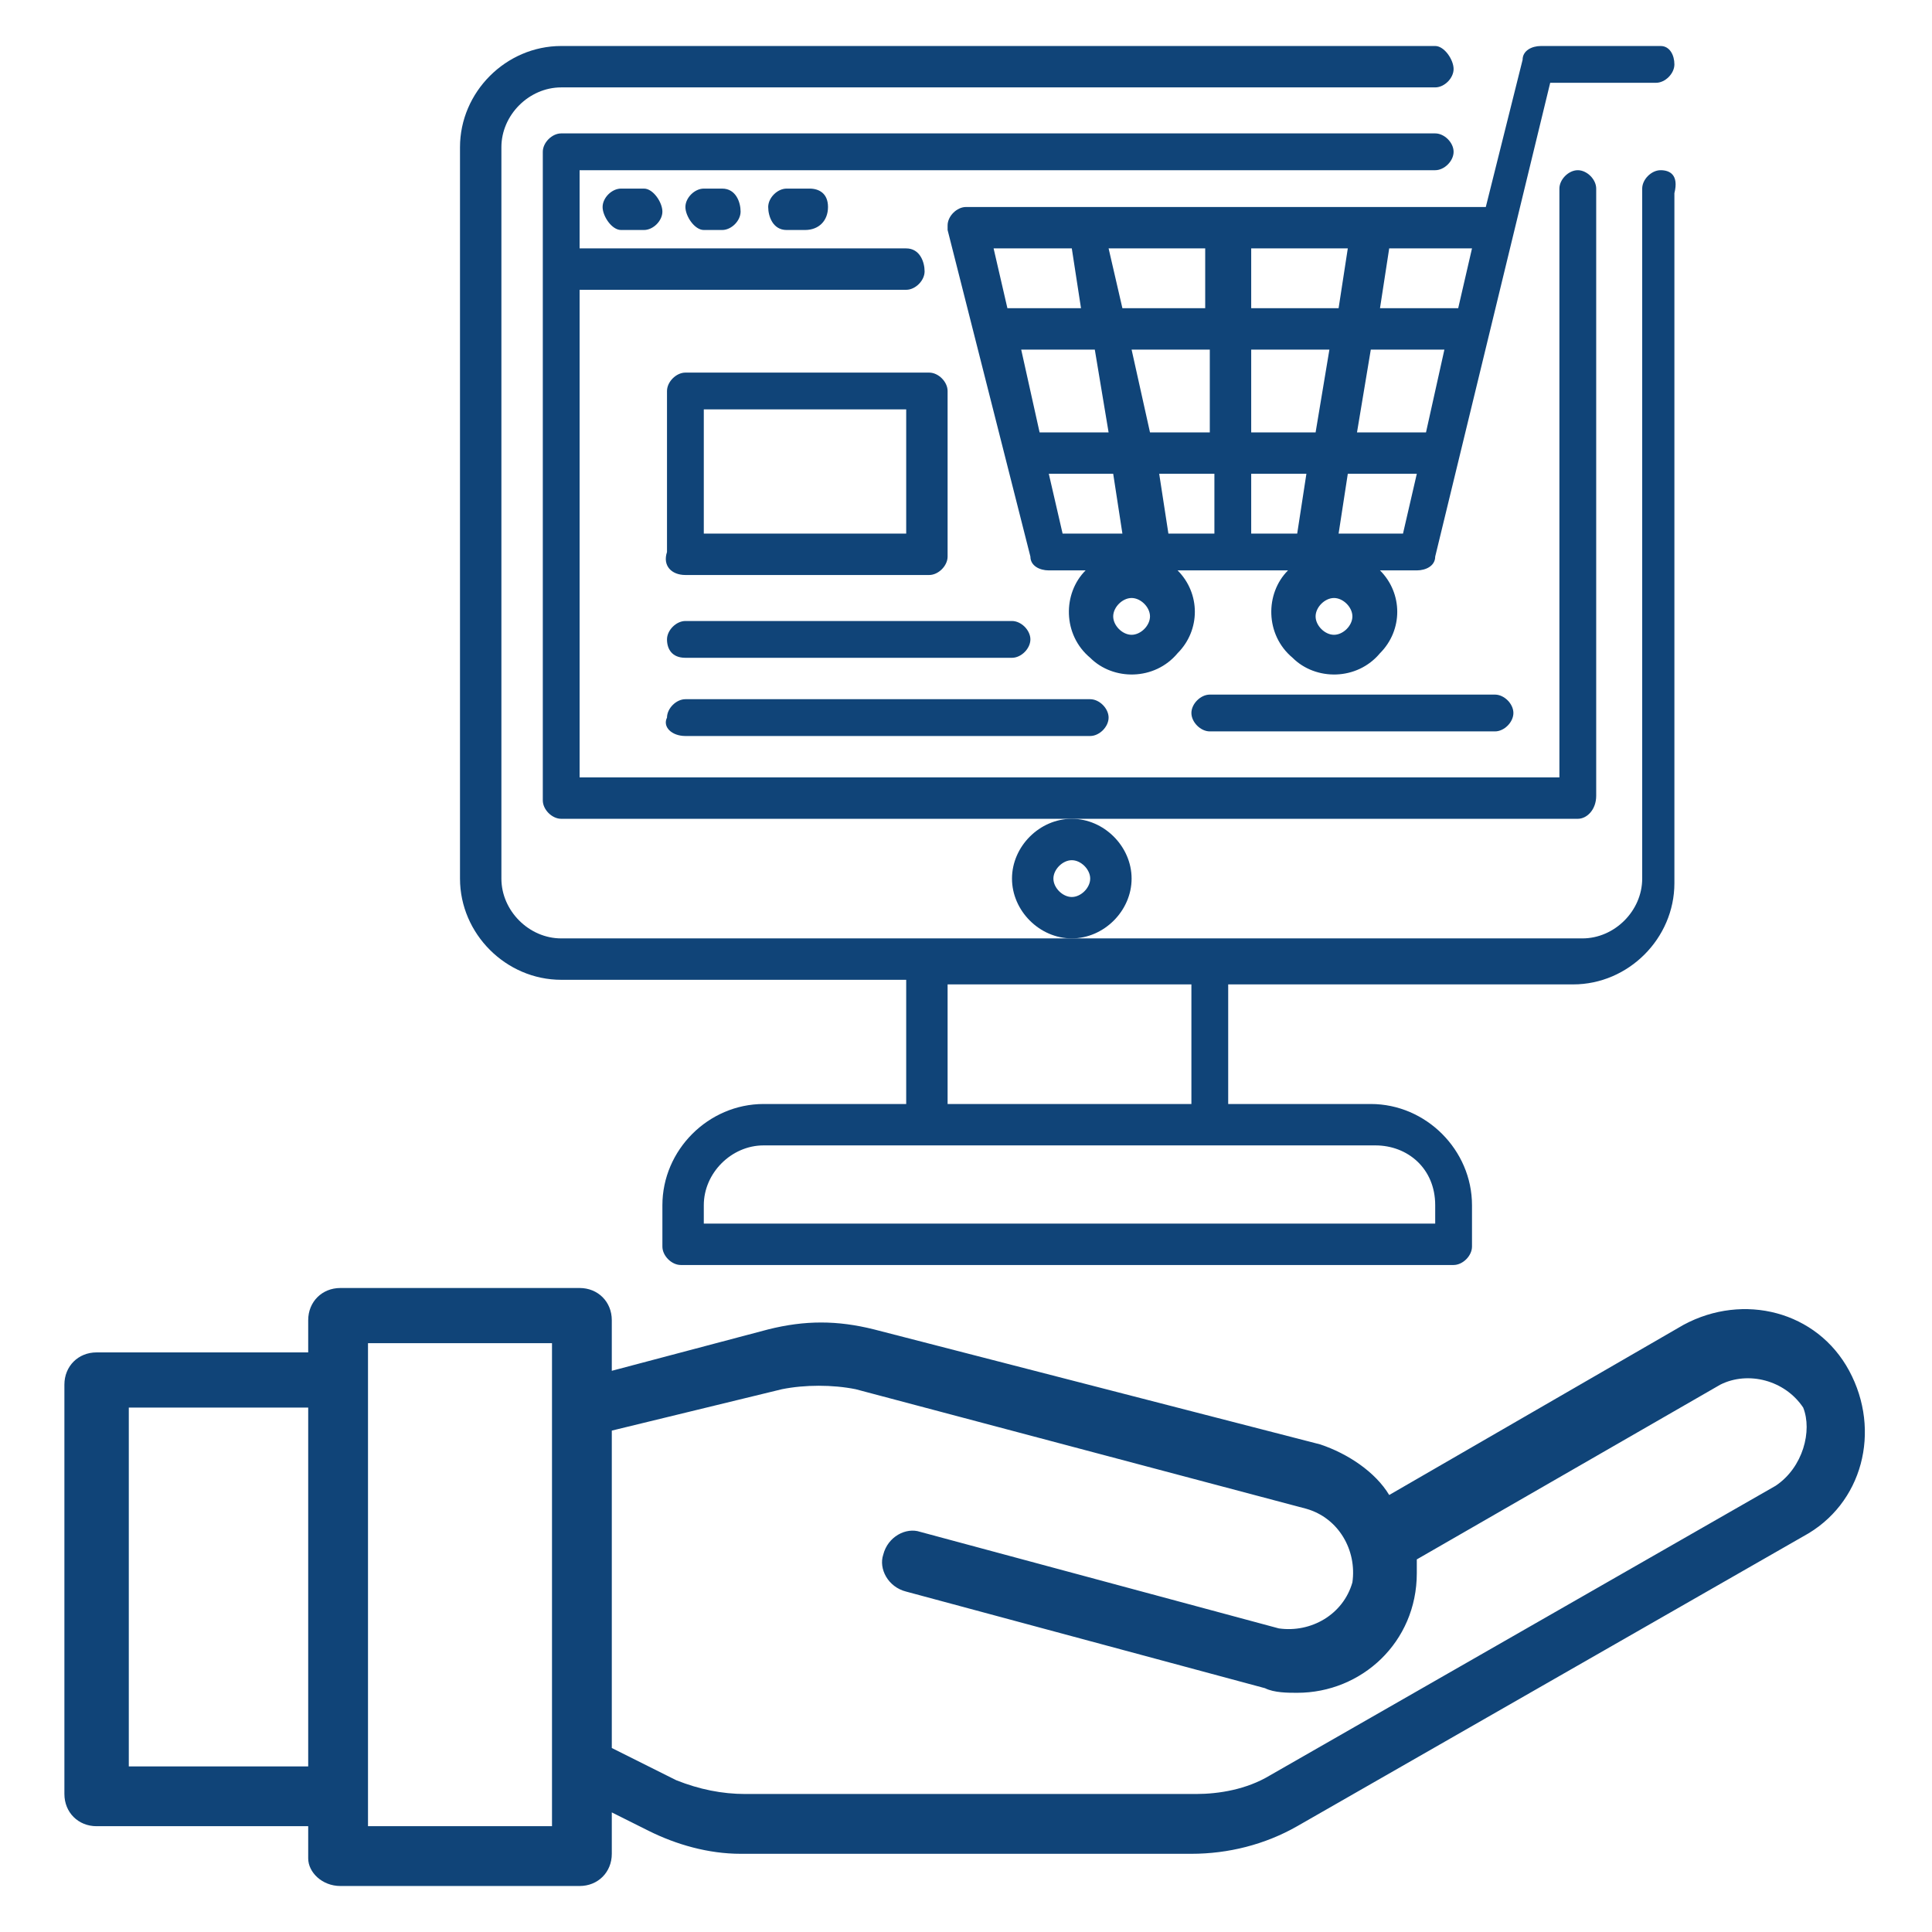 <?xml version="1.0" encoding="utf-8"?>
<!-- Generator: Adobe Illustrator 24.0.2, SVG Export Plug-In . SVG Version: 6.00 Build 0)  -->
<svg version="1.1" id="Layer_1" xmlns="http://www.w3.org/2000/svg" xmlns:xlink="http://www.w3.org/1999/xlink" x="0px" y="0px"
	 viewBox="0 0 42 42" style="enable-background:new 0 0 42 42;" xml:space="preserve">
<style type="text/css">
	.st0{fill:#FC6A55;}
	.st1{stroke:#FFFFFF;stroke-width:0.25;stroke-miterlimit:10;}
	.st2{fill:#656D7A;}
	.st3{fill:#FFFFFF;}
	.st4{filter:url(#Adobe_OpacityMaskFilter);}
	.st5{fill-rule:evenodd;clip-rule:evenodd;fill:#FFFFFF;}
	.st6{mask:url(#mask-2_8_);fill-rule:evenodd;clip-rule:evenodd;}
	.st7{filter:url(#Adobe_OpacityMaskFilter_1_);}
	.st8{mask:url(#mask-2_7_);fill-rule:evenodd;clip-rule:evenodd;}
	.st9{filter:url(#Adobe_OpacityMaskFilter_2_);}
	.st10{mask:url(#mask-2_6_);fill-rule:evenodd;clip-rule:evenodd;}
	.st11{filter:url(#Adobe_OpacityMaskFilter_3_);}
	.st12{mask:url(#mask-2_5_);fill-rule:evenodd;clip-rule:evenodd;}
	.st13{filter:url(#Adobe_OpacityMaskFilter_4_);}
	.st14{mask:url(#mask-2_2_);fill:none;stroke:#000000;stroke-width:2;}
	.st15{fill:#434343;}
	.st16{fill:#434343;stroke:#F9F9F9;stroke-width:0.25;stroke-miterlimit:10;}
	.st17{fill:none;stroke:#FC6A55;stroke-width:0.5;stroke-miterlimit:10;}
	.st18{fill:none;stroke:#FC6A55;stroke-width:0.75;stroke-miterlimit:10;}
	.st19{fill:#FC6A55;stroke:#FC6A55;stroke-width:0.5;stroke-miterlimit:10;}
	.st20{opacity:0.153;fill:url(#Path_146_);enable-background:new    ;}
	.st21{opacity:0.1;fill:#590BB2;enable-background:new    ;}
	.st22{fill:#8E8CA8;}
	.st23{fill:#F5F4F9;}
	.st24{fill:#FFD5B8;}
	.st25{fill:#FC8473;}
	.st26{fill:#1C3475;}
	.st27{fill:#DDD9E4;}
	.st28{fill:#828FB3;}
	.st29{opacity:7.584635e-02;fill:url(#Path_147_);enable-background:new    ;}
	.st30{fill:#FFBE92;}
	.st31{fill:#FB8E7F;}
	.st32{fill:#FDB1A6;}
	.st33{fill:#FC806F;}
	.st34{fill:#FFE783;}
	.st35{fill:#104478;}
	.st36{fill:none;stroke:#FFFFFF;stroke-miterlimit:10;}
	.st37{fill:none;stroke:#FC6A55;stroke-miterlimit:10;}
	.st38{fill:none;stroke:#000000;stroke-width:0.15;stroke-miterlimit:10;}
	.st39{opacity:0.1;fill:url(#Path_148_);enable-background:new    ;}
	.st40{opacity:0.1;fill:url(#Path_149_);enable-background:new    ;}
</style>
<g>
	<g id="Online_store_1_">
		<path class="st35" d="M36.1,3.7c-0.2,0-0.4,0.2-0.4,0.4v15c0,0.7-0.6,1.3-1.3,1.3H12.2c-0.7,0-1.3-0.6-1.3-1.3V3.2
			c0-0.7,0.6-1.3,1.3-1.3h19c0.2,0,0.4-0.2,0.4-0.4S31.4,1,31.2,1h-19C11,1,10,2,10,3.2v15.9c0,1.2,1,2.2,2.2,2.2h7.5V24h-3.1
			c-1.2,0-2.2,1-2.2,2.2v0.9c0,0.2,0.2,0.4,0.4,0.4h16.8c0.2,0,0.4-0.2,0.4-0.4v-0.9c0-1.2-1-2.2-2.2-2.2h-3.1v-2.6h7.5
			c1.2,0,2.2-1,2.2-2.2v-15C36.5,3.8,36.3,3.7,36.1,3.7z M31.2,26.2v0.4H15.3v-0.4c0-0.7,0.6-1.3,1.3-1.3h13.3
			C30.6,24.9,31.2,25.4,31.2,26.2z M25.9,24h-5.3v-2.6h5.3V24z"/>
		<path class="st35" d="M34.7,17.3V4.1c0-0.2-0.2-0.4-0.4-0.4c-0.2,0-0.4,0.2-0.4,0.4v12.8H12.6V6.3h7.1c0.2,0,0.4-0.2,0.4-0.4
			S20,5.4,19.7,5.4h-7.1V3.7h18.6c0.2,0,0.4-0.2,0.4-0.4s-0.2-0.4-0.4-0.4h-19c-0.2,0-0.4,0.2-0.4,0.4v14.1c0,0.2,0.2,0.4,0.4,0.4
			h22.1C34.5,17.8,34.7,17.6,34.7,17.3z"/>
		<path class="st35" d="M24.6,19.1c0-0.7-0.6-1.3-1.3-1.3s-1.3,0.6-1.3,1.3s0.6,1.3,1.3,1.3S24.6,19.8,24.6,19.1z M23.3,19.5
			c-0.2,0-0.4-0.2-0.4-0.4s0.2-0.4,0.4-0.4s0.4,0.2,0.4,0.4S23.5,19.5,23.3,19.5z"/>
		<path class="st35" d="M21,4.5c-0.2,0-0.4,0.2-0.4,0.4c0,0,0,0.1,0,0.1l1.8,7.1c0,0.2,0.2,0.3,0.4,0.3h0.8
			c-0.5,0.5-0.5,1.4,0.1,1.9c0.5,0.5,1.4,0.5,1.9-0.1c0.5-0.5,0.5-1.3,0-1.8H28c-0.5,0.5-0.5,1.4,0.1,1.9c0.5,0.5,1.4,0.5,1.9-0.1
			c0.5-0.5,0.5-1.3,0-1.8h0.8c0,0,0,0,0,0c0,0,0,0,0,0c0.2,0,0.4-0.1,0.4-0.3l2.5-10.3h2.3c0.2,0,0.4-0.2,0.4-0.4S36.3,1,36.1,1
			h-2.6c-0.2,0-0.4,0.1-0.4,0.3l-0.8,3.2H21z M31.7,6.7H30l0.2-1.3H32L31.7,6.7z M31,9.4h-1.5l0.3-1.8h1.6L31,9.4z M30.5,11.6h-1.4
			l0.2-1.3h1.5L30.5,11.6z M22.2,7.6h1.6l0.3,1.8h-1.5L22.2,7.6z M24.6,7.6h1.7v1.8H25L24.6,7.6z M26.3,6.7h-1.9l-0.3-1.3h2.1V6.7z
			 M27.2,5.4h2.1l-0.2,1.3h-1.9V5.4z M27.2,7.6h1.7l-0.3,1.8h-1.4V7.6z M23.3,5.4l0.2,1.3h-1.6l-0.3-1.3H23.3z M22.8,10.3h1.4
			l0.2,1.3h-1.3L22.8,10.3z M24.6,13.8c-0.2,0-0.4-0.2-0.4-0.4c0-0.2,0.2-0.4,0.4-0.4c0.2,0,0.4,0.2,0.4,0.4
			C25,13.6,24.8,13.8,24.6,13.8z M25.4,11.6l-0.2-1.3h1.2v1.3H25.4z M27.2,10.3h1.2l-0.2,1.3h-1V10.3z M29,13.8
			c-0.2,0-0.4-0.2-0.4-0.4c0-0.2,0.2-0.4,0.4-0.4s0.4,0.2,0.4,0.4C29.4,13.6,29.2,13.8,29,13.8z"/>
		<path class="st35" d="M13.5,4.1c-0.2,0-0.4,0.2-0.4,0.4S13.3,5,13.5,5H14c0.2,0,0.4-0.2,0.4-0.4S14.2,4.1,14,4.1H13.5z"/>
		<path class="st35" d="M15.3,4.1c-0.2,0-0.4,0.2-0.4,0.4S15.1,5,15.3,5h0.4c0.2,0,0.4-0.2,0.4-0.4S16,4.1,15.7,4.1H15.3z"/>
		<path class="st35" d="M17.1,4.1c-0.2,0-0.4,0.2-0.4,0.4S16.8,5,17.1,5h0.4C17.8,5,18,4.8,18,4.5s-0.2-0.4-0.4-0.4H17.1z"/>
		<path class="st35" d="M14.9,12.5h5.3c0.2,0,0.4-0.2,0.4-0.4V8.5c0-0.2-0.2-0.4-0.4-0.4h-5.3c-0.2,0-0.4,0.2-0.4,0.4V12
			C14.4,12.3,14.6,12.5,14.9,12.5z M15.3,8.9h4.4v2.7h-4.4V8.9z"/>
		<path class="st35" d="M14.9,14.3h7.1c0.2,0,0.4-0.2,0.4-0.4s-0.2-0.4-0.4-0.4h-7.1c-0.2,0-0.4,0.2-0.4,0.4S14.6,14.3,14.9,14.3z"
			/>
		<path class="st35" d="M14.9,16h8.8c0.2,0,0.4-0.2,0.4-0.4c0-0.2-0.2-0.4-0.4-0.4h-8.8c-0.2,0-0.4,0.2-0.4,0.4
			C14.4,15.8,14.6,16,14.9,16z"/>
		<path class="st35" d="M26.3,15.1c-0.2,0-0.4,0.2-0.4,0.4c0,0.2,0.2,0.4,0.4,0.4h6.2c0.2,0,0.4-0.2,0.4-0.4c0-0.2-0.2-0.4-0.4-0.4
			H26.3z"/>
	</g>
	<g>
		<path class="st35" d="M40.2,29.8c-0.7-1.3-2.3-1.7-3.6-1c0,0,0,0,0,0l-6.4,3.7c-0.3-0.5-0.9-0.9-1.5-1.1L19,28.9
			c-0.8-0.2-1.5-0.2-2.3,0l-3.4,0.9v-1.1c0-0.4-0.3-0.7-0.7-0.7H7.4c-0.4,0-0.7,0.3-0.7,0.7v0.7H2.1c-0.4,0-0.7,0.3-0.7,0.7V39
			c0,0.4,0.3,0.7,0.7,0.7h4.6v0.7C6.7,40.7,7,41,7.4,41h5.2c0.4,0,0.7-0.3,0.7-0.7v-0.9l0.8,0.4c0.6,0.3,1.3,0.5,2,0.5h9.8
			c0.8,0,1.6-0.2,2.3-0.6l11-6.3C40.5,32.7,40.9,31.1,40.2,29.8z M2.8,38.4v-7.8h3.9v7.8H2.8z M12,39.7H8V29.2H12V39.7z M38.6,32.3
			l-11,6.3c-0.5,0.3-1.1,0.4-1.6,0.4h-9.8c-0.5,0-1-0.1-1.5-0.3L13.3,38v-6.9l3.7-0.9c0.5-0.1,1.1-0.1,1.6,0l9.8,2.6
			c0.7,0.2,1.1,0.9,1,1.6c-0.2,0.7-0.9,1.1-1.6,1c0,0,0,0,0,0l-7.8-2.1c-0.3-0.1-0.7,0.1-0.8,0.5c-0.1,0.3,0.1,0.7,0.5,0.8l7.8,2.1
			c0.2,0.1,0.5,0.1,0.7,0.1c1.4,0,2.6-1.1,2.6-2.6c0-0.1,0-0.2,0-0.3l6.6-3.8c0.6-0.3,1.4-0.1,1.8,0.5
			C39.4,31.1,39.2,31.9,38.6,32.3z"/>
	</g>
</g>
</svg>

